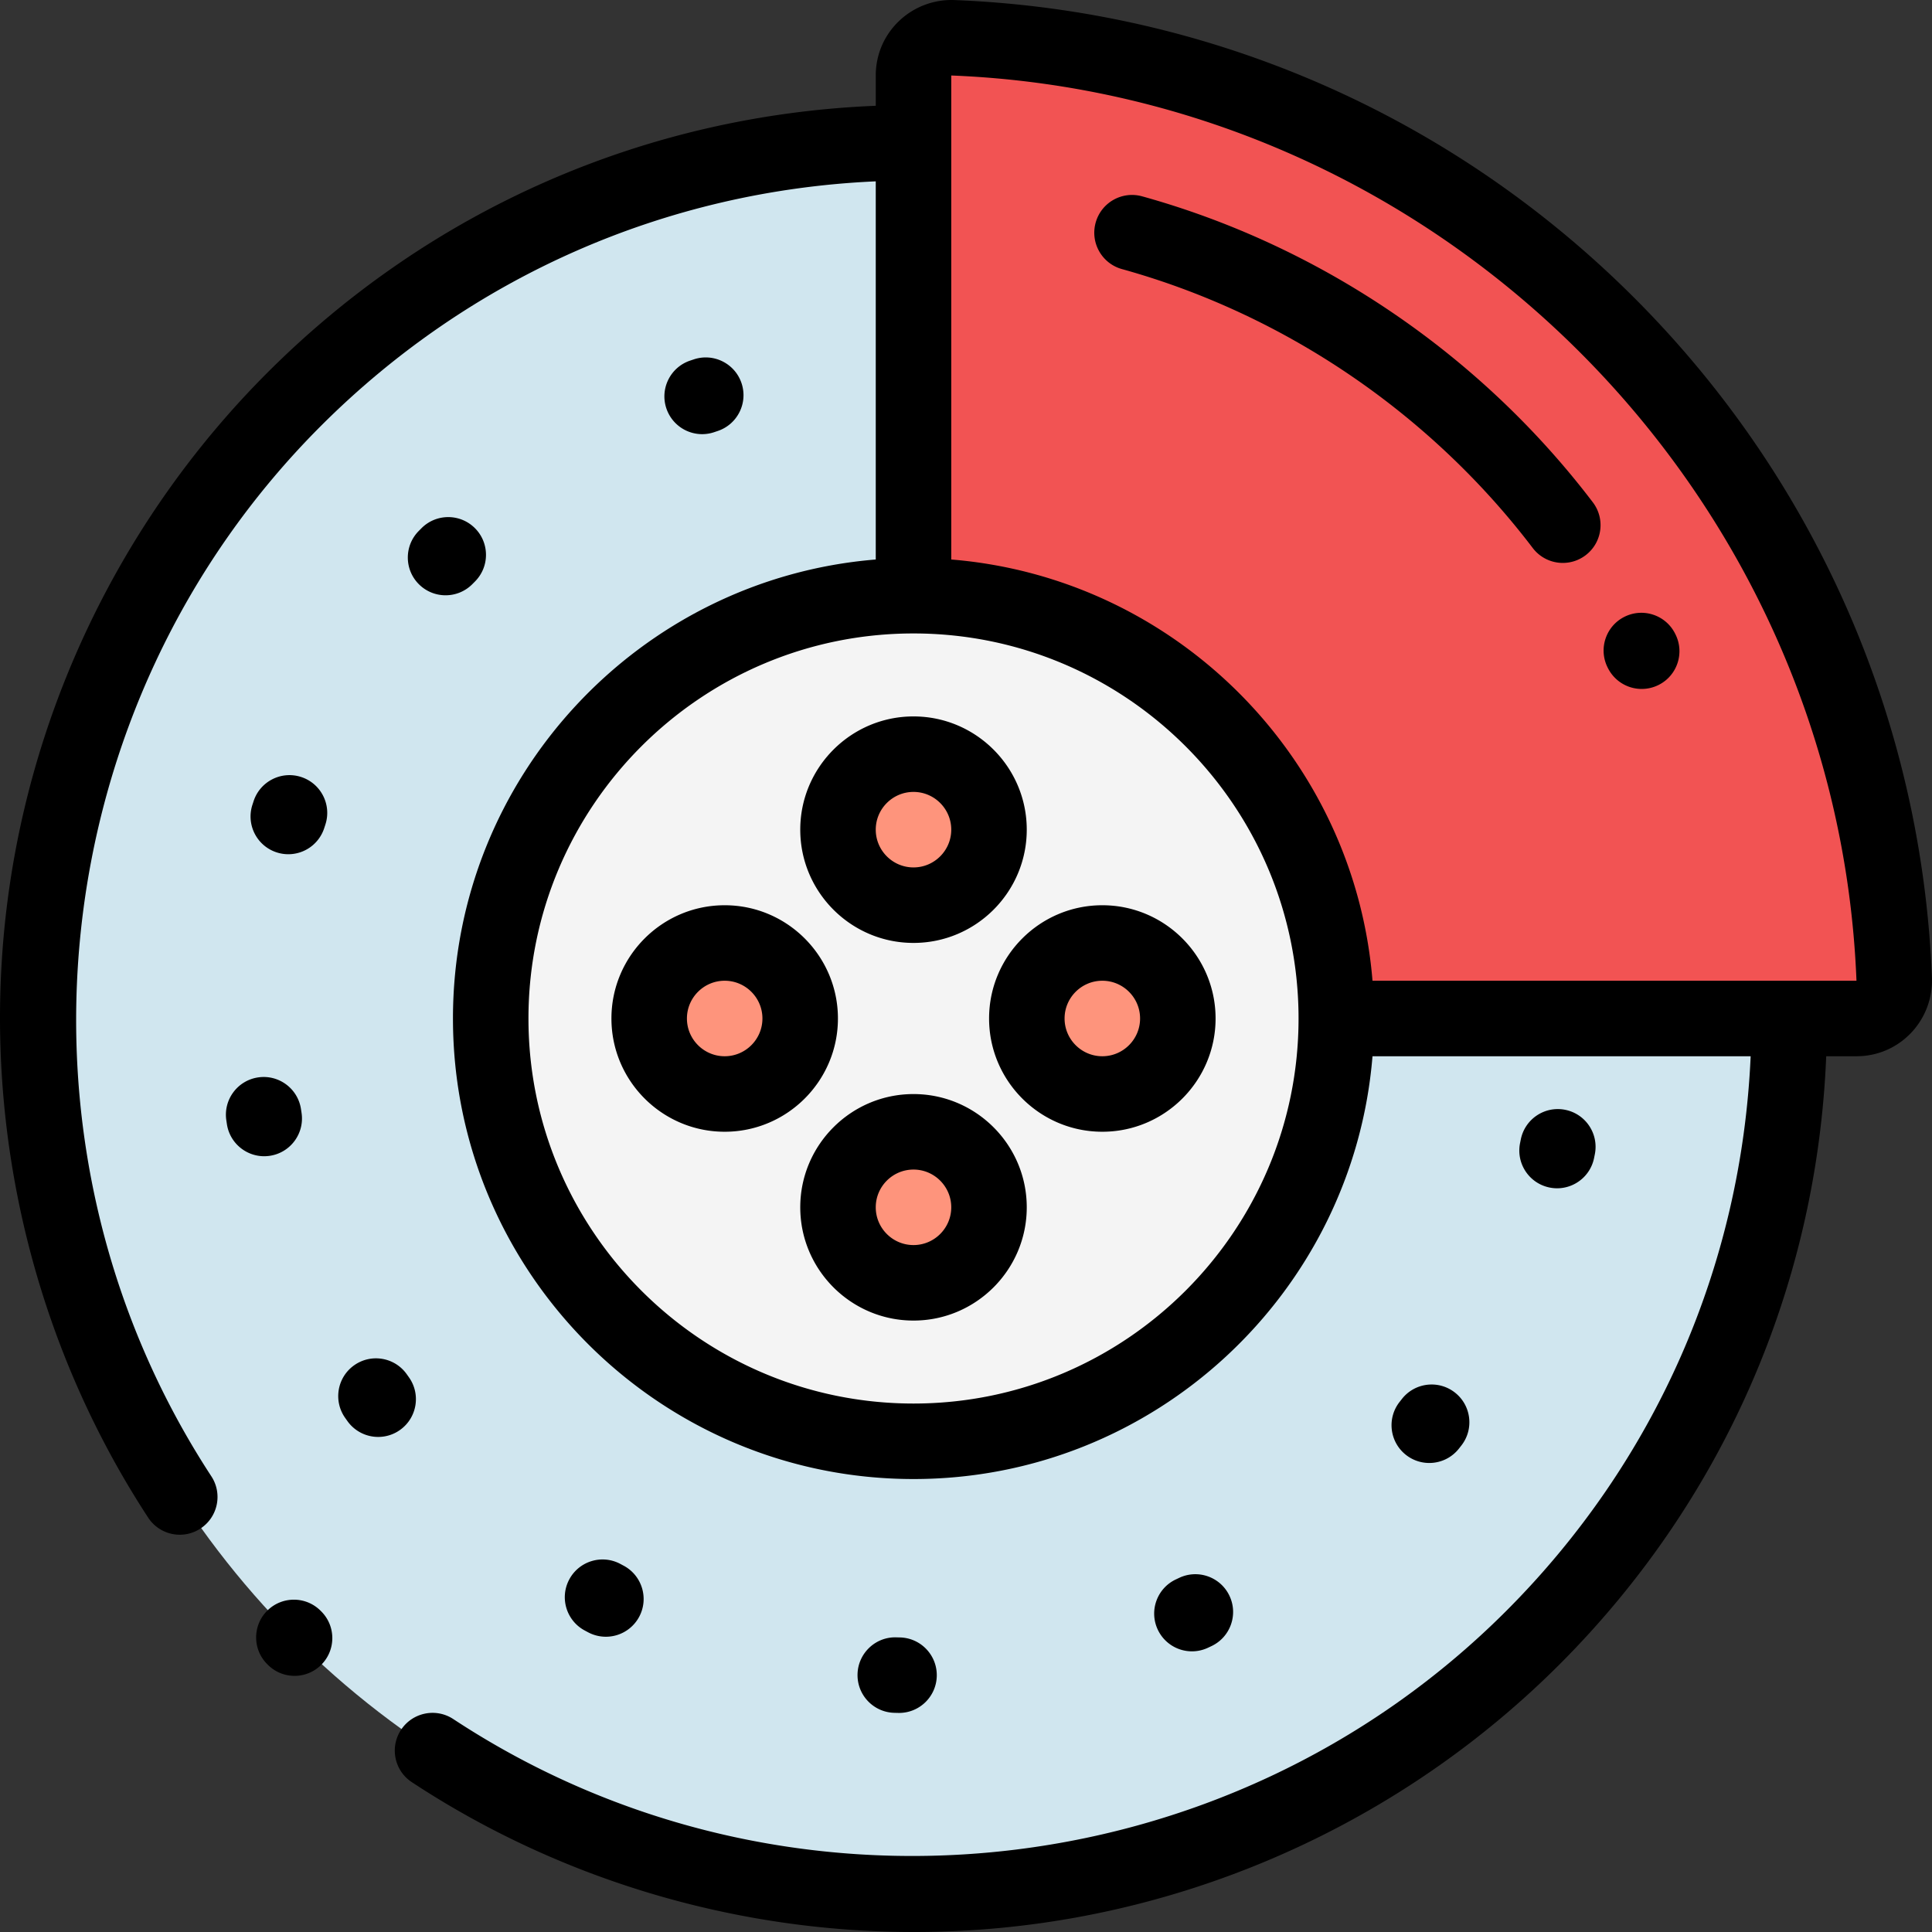 <svg xmlns="http://www.w3.org/2000/svg" viewBox="0 0 512 512">
  <rect x="0" y="0" width="512" height="512" fill="#333333" stroke="none"/>
  <circle cx="242.087" cy="269.909" r="232.093" fill="#d0e6ef"/>
  <circle cx="242.087" cy="269.909" r="112.045" fill="#f4f4f4"/>
  <g fill="#fe947c">
    <circle cx="292.128" cy="269.909" r="20.008"/>
    <circle cx="192.047" cy="269.909" r="20.008"/>
    <circle cx="242.087" cy="319.949" r="20.008"/>
    <circle cx="242.087" cy="219.869" r="20.008"/>
  </g>
  <path d="M242.088 20.015v137.85c61.881 0 112.045 50.164 112.045 112.045h137.851c5.69 0 10.227-4.742 10.003-10.428-5.337-135.357-114.113-244.134-249.471-249.47-5.686-.225-10.428 4.312-10.428 10.003z" fill="#f25353"/>
  <path d="M84.978 426.882c-3.897-3.918-10.231-3.934-14.148-.039-3.918 3.897-3.935 10.23-.039 14.148l.178.179a9.973 9.973 0 007.093 2.949c2.551 0 5.103-.97 7.055-2.911 3.918-3.897 3.935-10.23.039-14.148l-.178-.178zM292.129 239.899c-16.549 0-30.012 13.463-30.012 30.012s13.463 30.012 30.012 30.012 30.012-13.463 30.012-30.012-13.464-30.012-30.012-30.012zm0 40.016c-5.516 0-10.004-4.488-10.004-10.004s4.488-10.004 10.004-10.004c5.516 0 10.004 4.488 10.004 10.004s-4.488 10.004-10.004 10.004zM222.06 269.911c0-16.549-13.463-30.012-30.012-30.012s-30.012 13.463-30.012 30.012 13.463 30.012 30.012 30.012 30.012-13.464 30.012-30.012zm-30.012 10.004c-5.516 0-10.004-4.488-10.004-10.004s4.488-10.004 10.004-10.004c5.516 0 10.004 4.488 10.004 10.004s-4.488 10.004-10.004 10.004zM242.088 289.939c-16.549 0-30.012 13.463-30.012 30.012s13.463 30.012 30.012 30.012S272.1 336.5 272.1 319.951s-13.463-30.012-30.012-30.012zm0 40.016c-5.516 0-10.004-4.488-10.004-10.004 0-5.516 4.488-10.004 10.004-10.004 5.516 0 10.004 4.488 10.004 10.004 0 5.516-4.487 10.004-10.004 10.004zM242.088 249.883c16.549 0 30.012-13.463 30.012-30.012s-13.463-30.012-30.012-30.012-30.012 13.463-30.012 30.012 13.464 30.012 30.012 30.012zm0-40.016c5.516 0 10.004 4.488 10.004 10.004 0 5.516-4.488 10.004-10.004 10.004-5.516 0-10.004-4.488-10.004-10.004 0-5.517 4.488-10.004 10.004-10.004z"/>
  <path d="M433.084 78.915C384.885 30.717 320.898 2.696 252.911.015a20.15 20.15 0 00-14.685 5.578c-3.961 3.808-6.141 8.929-6.141 14.422v8.019C171.176 30.503 114.222 55.399 70.9 98.722c-39.536 39.536-64.306 91.9-69.748 147.448-5.368 54.788 8.167 110.195 38.114 156.016a9.994 9.994 0 008.383 4.532 9.947 9.947 0 005.463-1.631c4.625-3.022 5.923-9.222 2.901-13.847-57.103-87.372-44.892-204.444 29.035-278.37 39.546-39.546 91.474-62.356 147.037-64.811v100.215c-62.636 5.106-112.045 57.707-112.045 121.637 0 67.298 54.751 122.049 122.049 122.049 63.93 0 116.531-49.409 121.637-112.045h100.215c-2.456 55.562-25.267 107.492-64.812 147.037-74.182 74.184-191.518 86.22-278.997 28.622-4.615-3.038-10.818-1.761-13.858 2.854-3.038 4.614-1.761 10.818 2.854 13.857C148.532 498.23 195.065 512 242.253 512c7.717 0 15.46-.369 23.183-1.112 55.7-5.366 108.205-30.151 147.84-69.787 43.321-43.321 68.219-100.277 70.688-161.185h8.019c5.492 0 10.613-2.181 14.421-6.141a20.148 20.148 0 005.578-14.685c-2.679-67.989-30.699-131.976-78.898-180.175zM242.088 371.952c-56.266 0-102.041-45.775-102.041-102.041S185.823 167.87 242.088 167.87s102.041 45.775 102.041 102.041-45.775 102.041-102.041 102.041zm121.643-112.045l-.005.011c-4.832-59.345-52.3-106.813-111.645-111.645l.011-.005V20.015l.03-.007c129.404 5.102 234.766 110.465 239.863 239.899H363.731z"/>
  <path d="M73.331 225.892a9.994 9.994 0 003.077.487 10.01 10.01 0 009.518-6.932l.293-.897c1.726-5.249-1.131-10.902-6.38-12.628-5.251-1.726-10.902 1.131-12.628 6.38l-.324.995c-1.699 5.258 1.187 10.897 6.444 12.595zM71.548 306.294c5.46-.842 9.204-5.952 8.361-11.413l-.137-.913c-.801-5.467-5.882-9.25-11.349-8.448-5.466.8-9.25 5.881-8.448 11.349l.16 1.064c.762 4.943 5.023 8.48 9.875 8.48a10.184 10.184 0 001.538-.119zM108.359 364.982l-.536-.757c-3.177-4.52-9.418-5.607-13.938-2.43-4.52 3.177-5.607 9.418-2.43 13.938l.621.876a9.993 9.993 0 008.149 4.192 9.951 9.951 0 005.805-1.864c4.496-3.211 5.539-9.458 2.329-13.955zM118.082 157.756a9.977 9.977 0 007.126-2.981l.66-.666c3.903-3.912 3.897-10.245-.015-14.148-3.912-3.904-10.245-3.897-14.149.014l-.747.754c-3.879 3.936-3.833 10.269.103 14.148a9.975 9.975 0 007.022 2.879zM315.881 437.621c1.42 0 2.861-.304 4.232-.944l.971-.458c4.988-2.376 7.105-8.346 4.728-13.334-2.376-4.987-8.346-7.104-13.334-4.728l-.841.397c-5.005 2.341-7.164 8.295-4.823 13.3a10.004 10.004 0 009.067 5.767zM238.048 453.942l.209.002c5.429 0 9.886-4.345 9.998-9.798.113-5.523-4.273-10.094-9.796-10.208l-.923-.022c-5.506-.176-10.125 4.198-10.279 9.721s4.198 10.125 9.721 10.279l1.07.026zM186.078 115.055a9.986 9.986 0 003.212-.532l.907-.305c5.241-1.75 8.071-7.417 6.322-12.657-1.751-5.241-7.418-8.07-12.657-6.322l-.995.334c-5.232 1.774-8.036 7.454-6.263 12.686a10.01 10.01 0 009.474 6.796zM155.874 432.586a10.008 10.008 0 0013.528-4.146c2.59-4.88.733-10.936-4.147-13.526l-.833-.445c-4.867-2.616-10.932-.792-13.548 4.075s-.792 10.932 4.075 13.548l.925.494zM412.651 314.908c4.657 0 8.828-3.27 9.793-8.01l.206-1.024c1.077-5.419-2.442-10.685-7.861-11.763-5.419-1.079-10.685 2.442-11.763 7.861l-.188.934c-1.102 5.414 2.393 10.696 7.807 11.799.673.137 1.345.203 2.006.203zM378.772 387.704a9.988 9.988 0 007.854-3.8l.667-.851c3.391-4.362 2.604-10.647-1.759-14.038-4.361-3.39-10.647-2.603-14.038 1.759l-.566.721c-3.426 4.335-2.691 10.625 1.643 14.052a9.964 9.964 0 006.199 2.157zM426.164 177.138a10.003 10.003 0 0013.467 4.337c4.917-2.521 6.858-8.55 4.337-13.466l-.041-.081c-2.471-4.942-8.478-6.944-13.422-4.474-4.942 2.471-6.945 8.48-4.474 13.422l.133.262zM302.678 52.03c-5.325-1.48-10.837 1.641-12.315 6.965-1.478 5.324 1.641 10.837 6.965 12.315 43.013 11.937 81.677 38.189 108.868 73.923a9.988 9.988 0 007.968 3.947 9.958 9.958 0 006.05-2.043c4.397-3.346 5.249-9.623 1.903-14.02-29.821-39.192-72.239-67.989-119.439-81.087z"/>
</svg>
